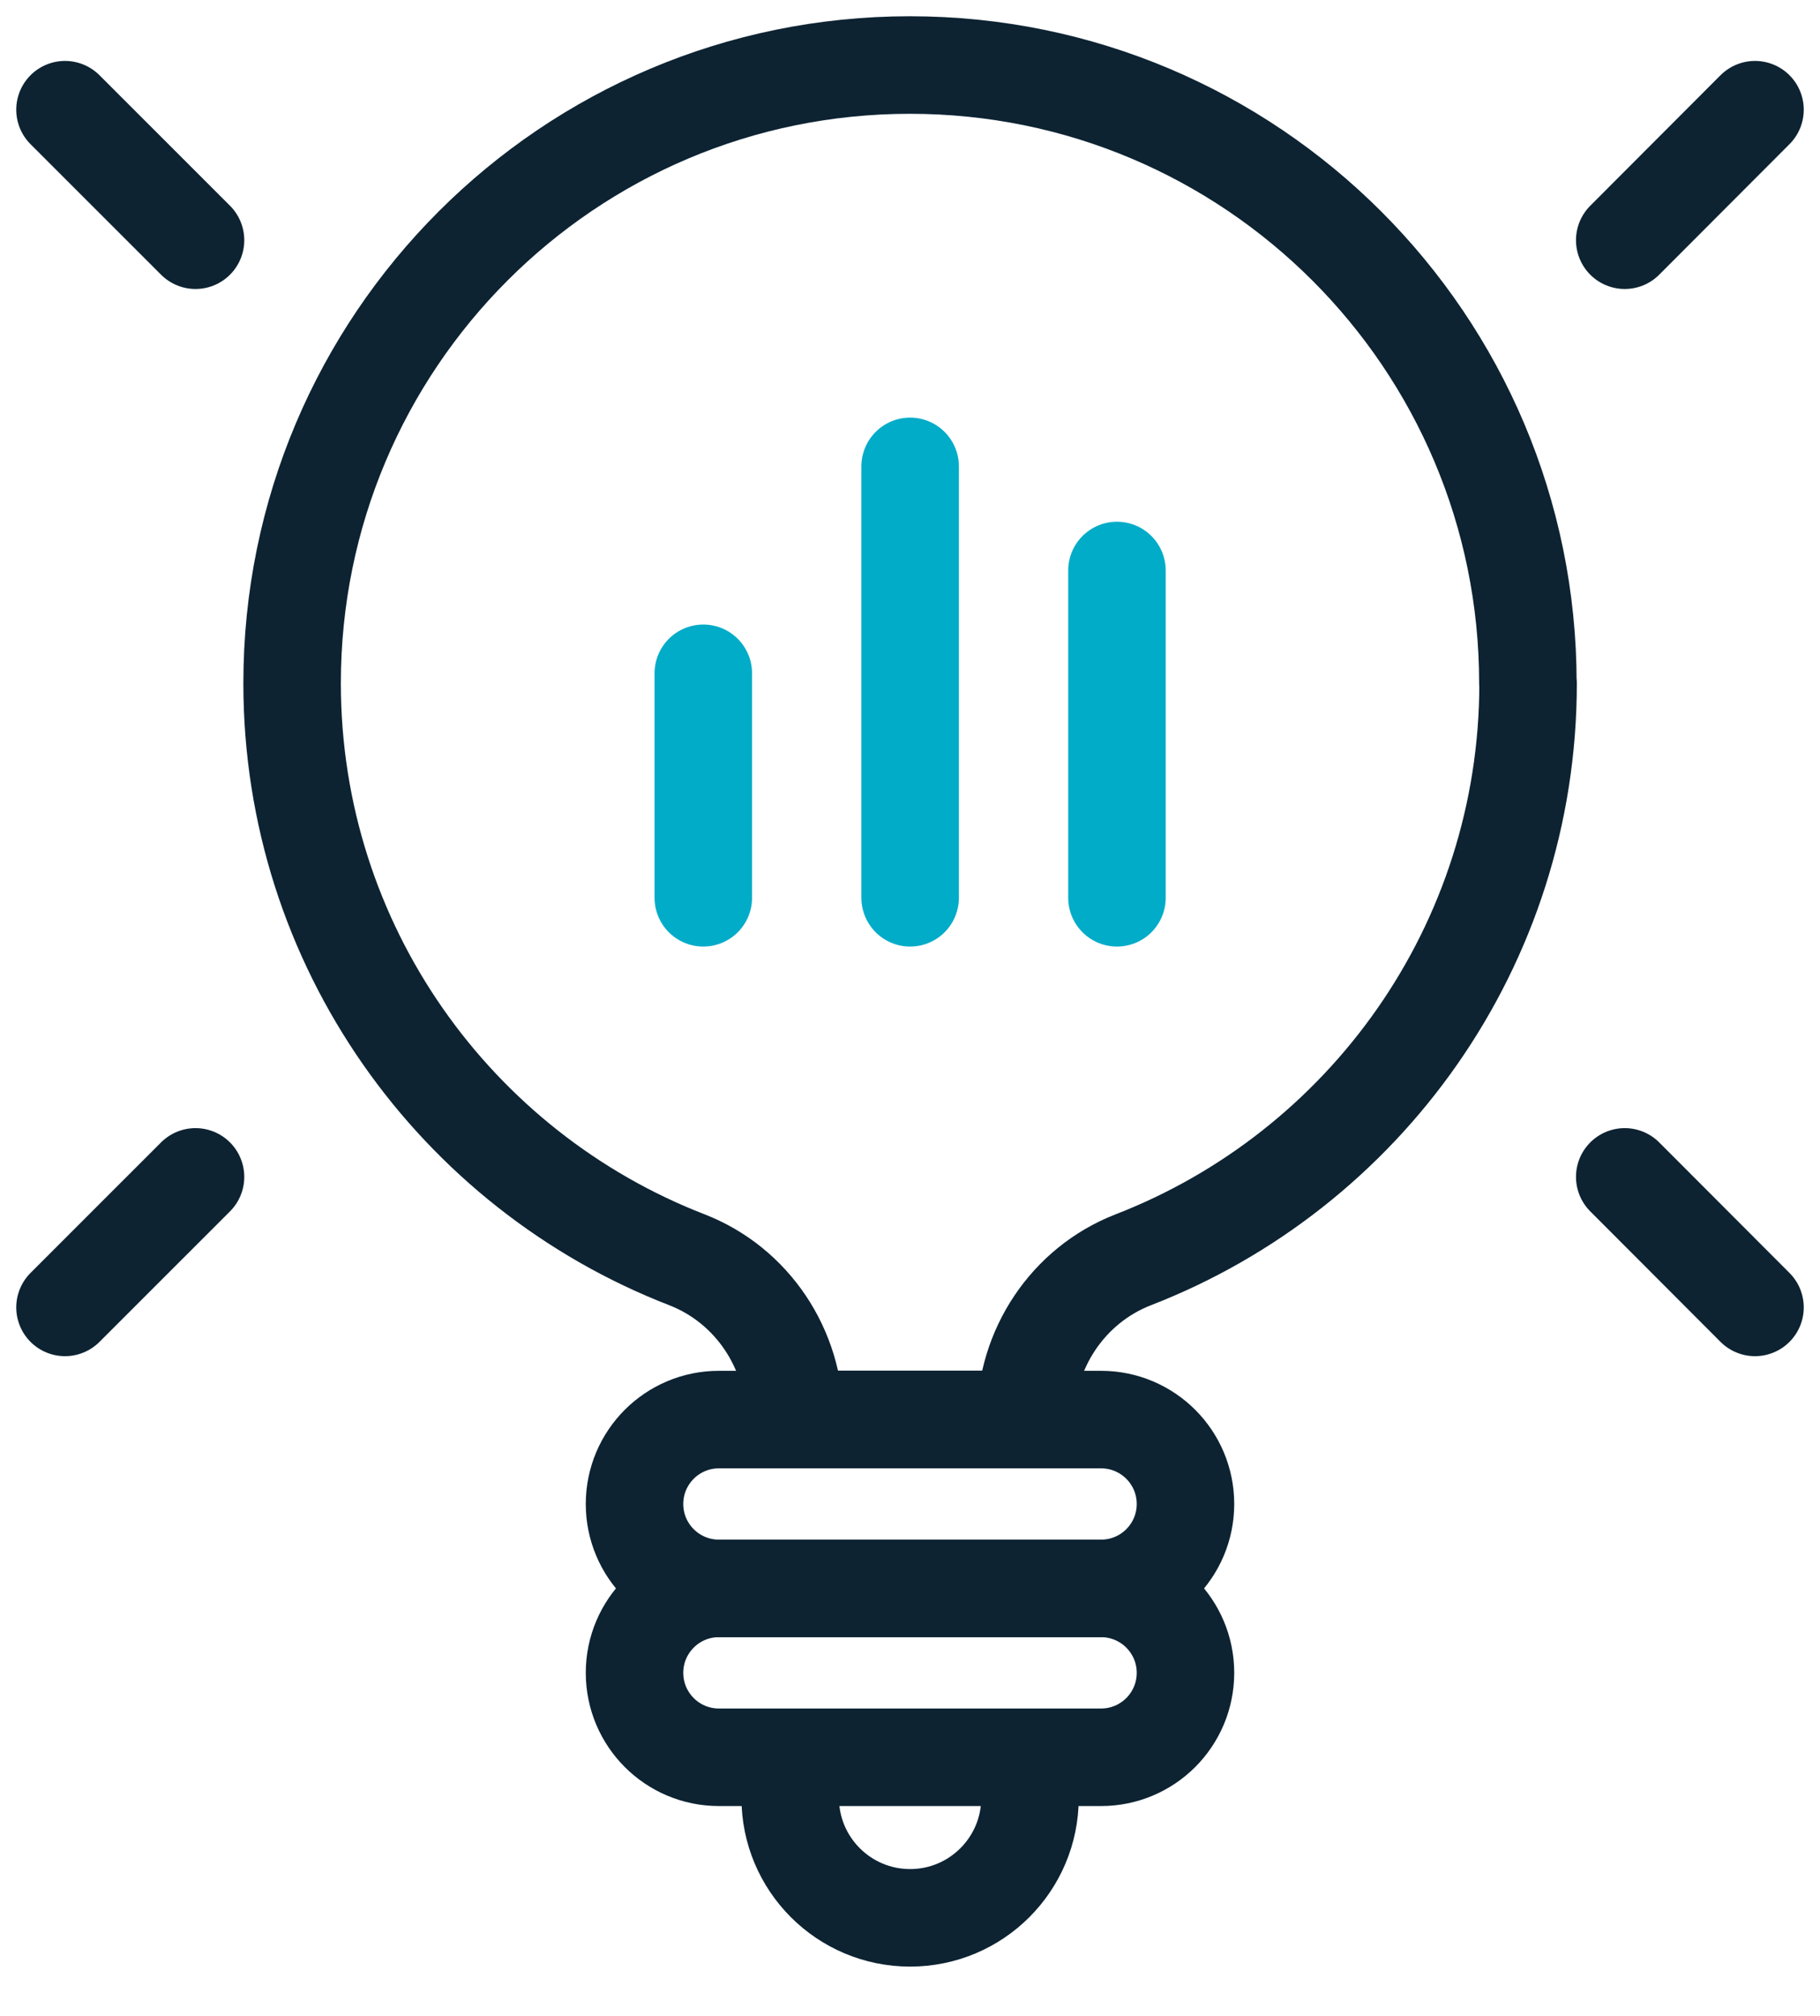 <svg width="28" height="31" viewBox="0 0 28 31" fill="none" xmlns="http://www.w3.org/2000/svg">
<path d="M10.82 10.354V13.806" stroke="#00ACC8" stroke-width="1.5" stroke-miterlimit="10" stroke-linecap="round"/>
<path d="M14.002 7.172V13.806" stroke="#00ACC8" stroke-width="1.5" stroke-miterlimit="10" stroke-linecap="round"/>
<path d="M17.184 8.773V13.806" stroke="#00ACC8" stroke-width="1.5" stroke-miterlimit="10" stroke-linecap="round"/>
<path d="M16.939 21.83H11.06C10.343 21.83 9.762 22.411 9.762 23.128C9.762 23.845 10.343 24.426 11.06 24.426H16.939C17.657 24.426 18.238 23.845 18.238 23.128C18.238 22.411 17.657 21.83 16.939 21.83Z" stroke="#0D2332" stroke-width="1.5" stroke-linecap="round" stroke-linejoin="round"/>
<path d="M16.939 24.426H11.06C10.343 24.426 9.762 25.008 9.762 25.724C9.762 26.442 10.343 27.023 11.06 27.023H16.939C17.657 27.023 18.238 26.442 18.238 25.724C18.238 25.008 17.657 24.426 16.939 24.426Z" stroke="#0D2332" stroke-width="1.5" stroke-linecap="round" stroke-linejoin="round"/>
<path d="M15.846 27.648C15.846 28.666 15.02 29.492 14.002 29.492C12.983 29.492 12.157 28.666 12.157 27.648" stroke="#0D2332" stroke-width="1.5" stroke-linecap="round" stroke-linejoin="round"/>
<path d="M24.996 3.694L27 1.687" stroke="#0D2332" stroke-width="1.5" stroke-linecap="round" stroke-linejoin="round"/>
<path d="M27 20.105L24.996 18.098" stroke="#0D2332" stroke-width="1.5" stroke-linecap="round" stroke-linejoin="round"/>
<path d="M3.008 3.694L1 1.687" stroke="#0D2332" stroke-width="1.5" stroke-linecap="round" stroke-linejoin="round"/>
<path d="M1 20.105L3.008 18.098" stroke="#0D2332" stroke-width="1.5" stroke-linecap="round" stroke-linejoin="round"/>
<path d="M23.506 10.507C23.506 5.256 19.25 1 13.998 1C8.747 1 4.494 5.256 4.494 10.507C4.494 14.545 7.016 17.997 10.569 19.373C11.574 19.764 12.225 20.747 12.225 21.827H15.778C15.778 20.747 16.429 19.764 17.434 19.373C20.987 17.997 23.509 14.548 23.509 10.507H23.506Z" stroke="#0D2332" stroke-width="1.5" stroke-linecap="round" stroke-linejoin="round"/>
</svg>

